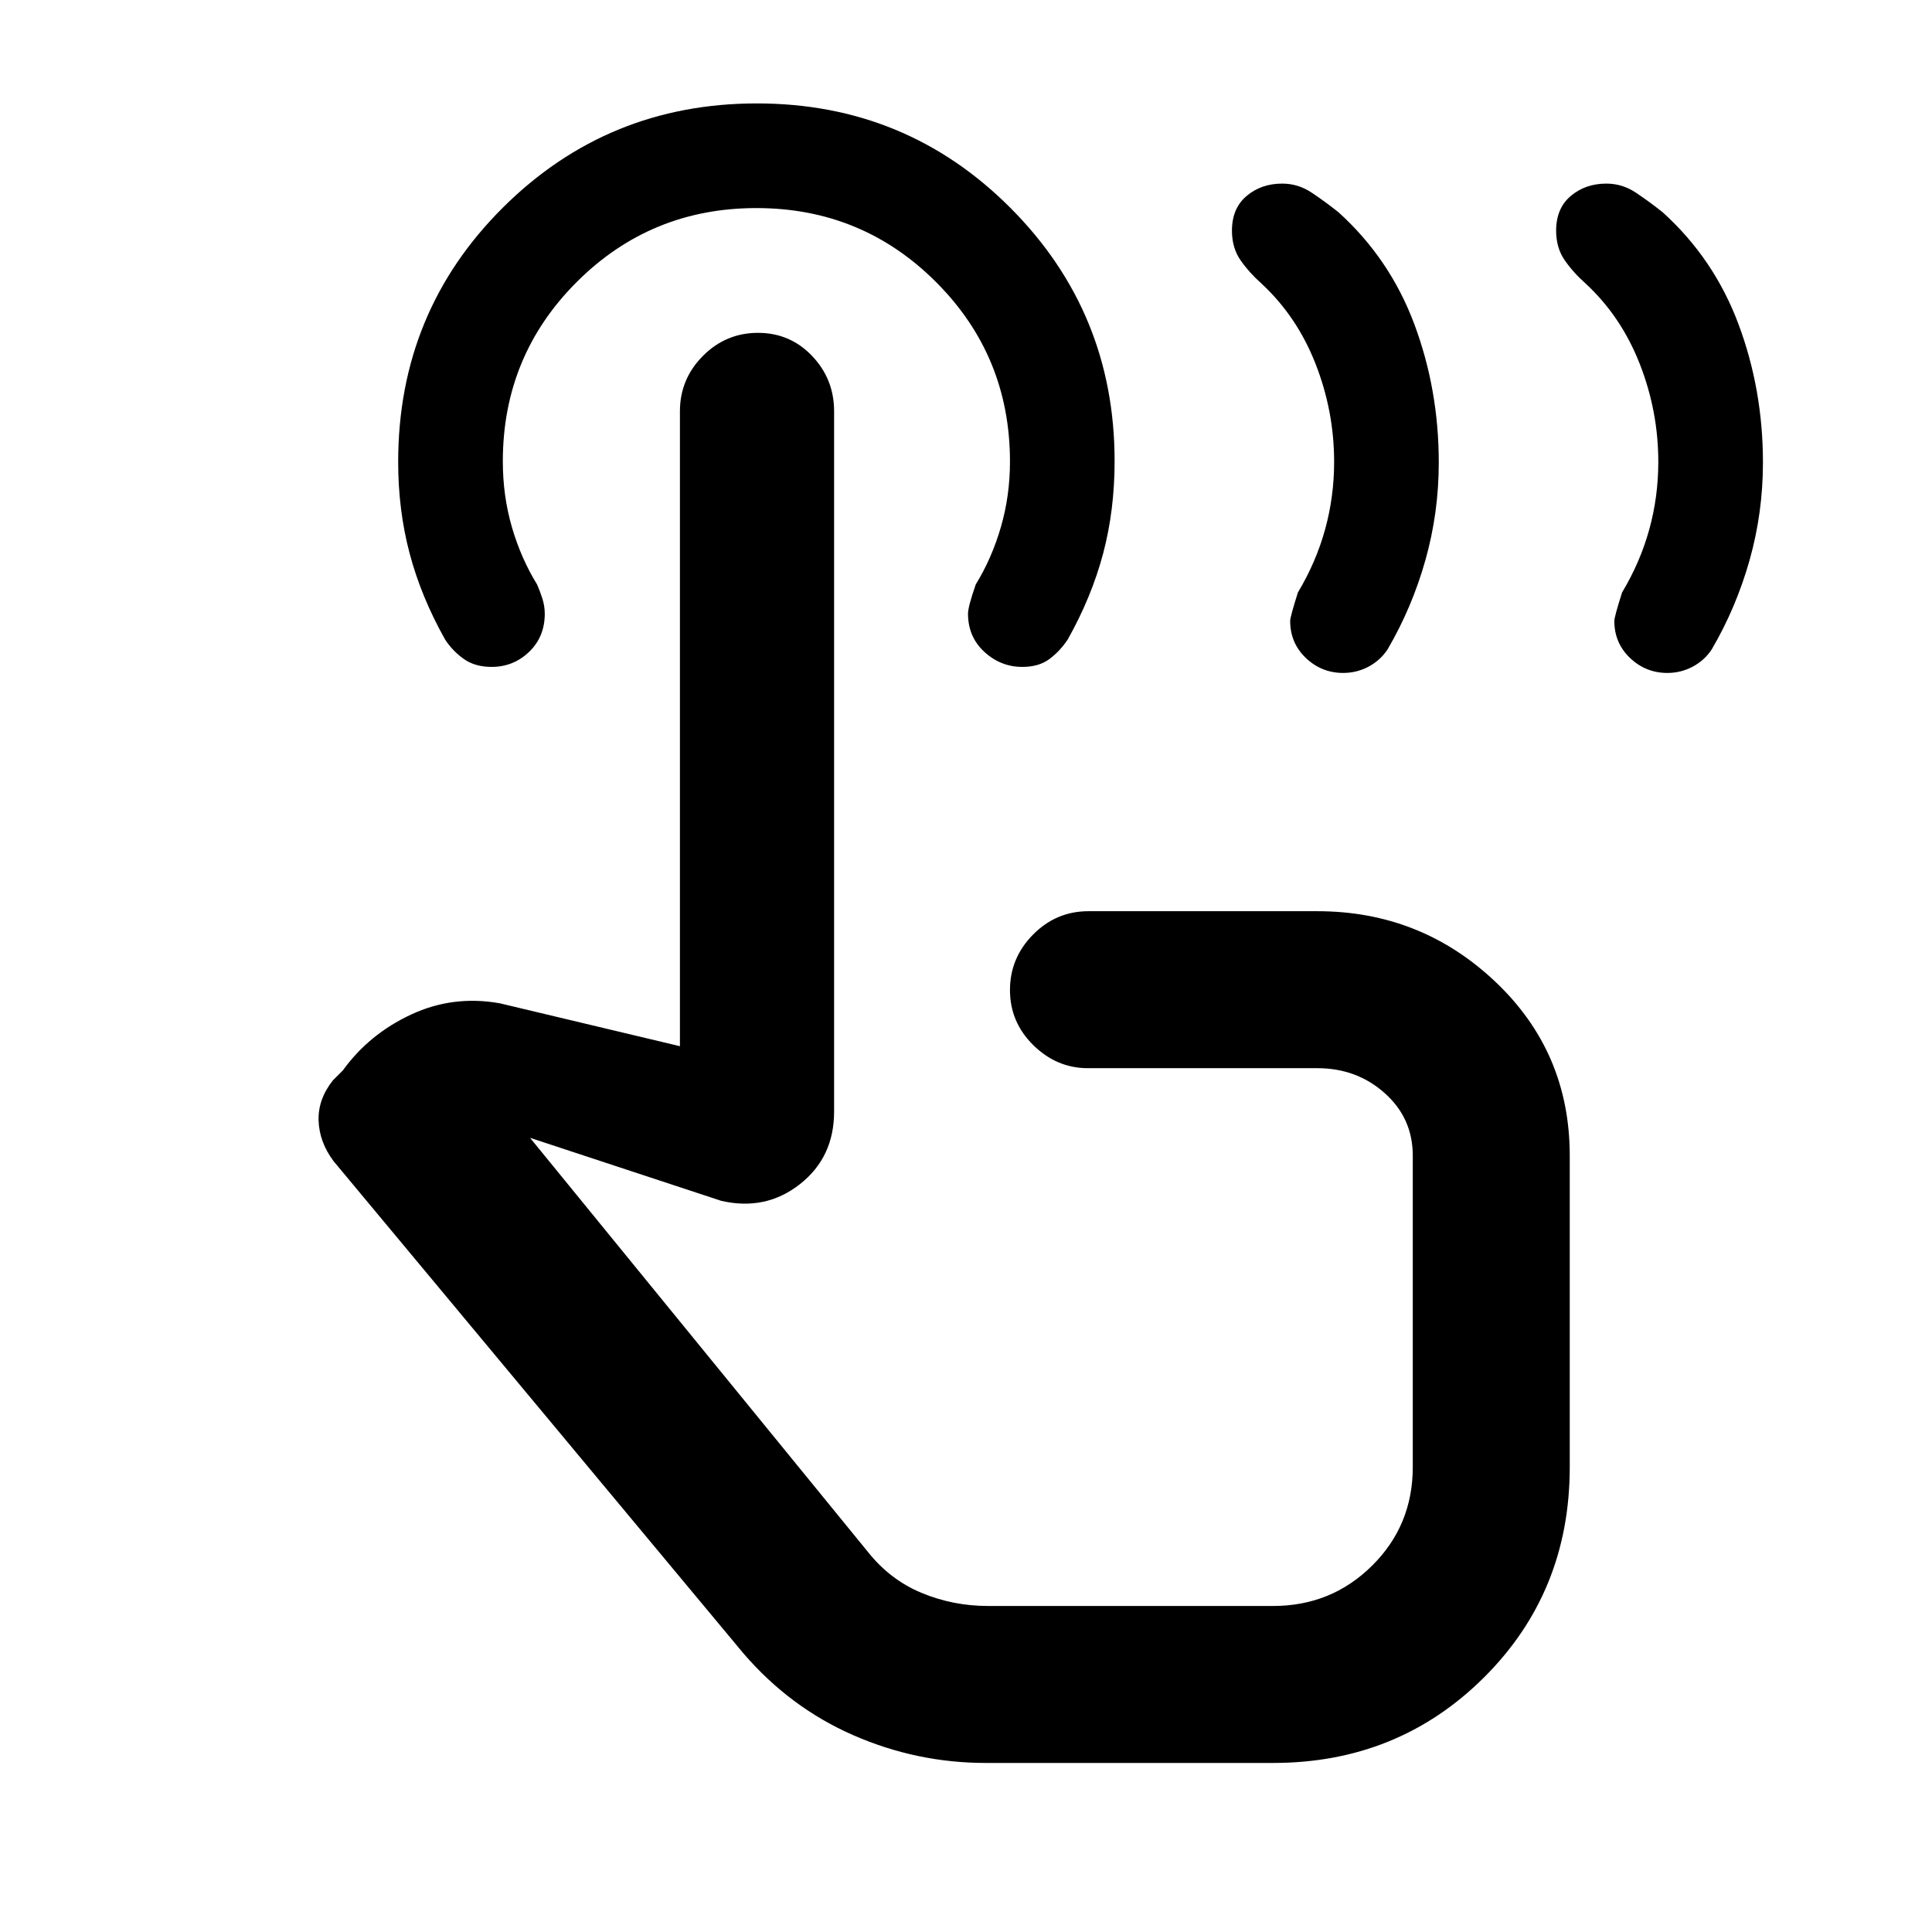 <svg xmlns="http://www.w3.org/2000/svg" height="20" viewBox="0 -960 960 960" width="20"><path d="M828.49-625.62q-10.72 0-18.53-7.43-7.81-7.43-7.81-18.42 0-1.99 3.85-14.14 9-15 13.5-31.28 4.5-16.27 4.5-33.63 0-25.13-9.23-48.69t-26.92-39.94q-6.05-5.35-10.33-11.5-4.29-6.16-4.29-14.73 0-11.11 7.28-17.25 7.28-6.14 17.68-6.14 7.89 0 14.6 4.46 6.71 4.47 13.36 9.77 25.54 23.08 37.69 55.61Q876-766.4 876-730.17q0 24.94-6.65 48.52-6.65 23.58-18.82 44.36-3.58 5.42-9.43 8.55-5.84 3.12-12.61 3.12Zm-161.07 0q-10.73 0-18.54-7.43-7.8-7.43-7.8-18.42 0-1.99 3.84-14.14 9-15 13.5-31.28 4.5-16.27 4.5-33.63 0-25.13-9.23-48.69t-26.92-39.94q-6.04-5.35-10.33-11.5-4.29-6.16-4.29-14.73 0-11.11 7.28-17.25 7.28-6.14 17.68-6.14 7.9 0 14.6 4.46 6.71 4.47 13.37 9.77 25.53 23.08 37.69 55.61 12.15 32.53 12.15 68.76 0 24.94-6.65 48.52-6.65 23.58-18.81 44.36-3.59 5.42-9.43 8.55-5.85 3.12-12.61 3.12ZM489.85-84q-34.31 0-65.81-13.77t-54.65-40.69L165.77-383q-7.08-9.46-7.46-20.08-.39-10.61 7.08-20.07l5-5q13-18 33.88-27.73 20.88-9.74 44.11-5.58l89.47 21.31v-315.46q0-16.05 11.42-27.53 11.41-11.47 27.36-11.47t26.89 11.47q10.94 11.48 10.94 27.53v347.98q0 22.7-17 36.05-17 13.35-39.08 8.27l-95-31.31L431.15-189q11.08 13.98 26.76 20.49 15.68 6.51 32.94 6.51h141.76q28.96 0 49.17-20.02Q702-202.05 702-231v-154.77q0-18.6-13.91-31.03t-33.55-12.43H540.5q-15.4 0-27.03-11.42-11.62-11.42-11.62-27.38 0-15.97 11.47-27.58 11.48-11.62 27.53-11.62h113.69q51.44 0 88.45 35.01Q780-437.21 780-385.77v154.74q0 62.18-42.68 104.61Q694.65-84 632.61-84H489.85Zm-6.47-250.61ZM508-628.62q-10.77 0-18.88-7.47-8.12-7.47-8.12-18.98 0-3.44 3.85-14.54 8-13 12.5-28.56 4.5-15.55 4.5-32.44 0-52.5-36.75-89.25t-89.25-36.75q-52.5 0-89.25 36.71t-36.75 89.15q0 17.14 4.5 32.64t12.5 28.5q1.3 2.88 2.57 6.77 1.27 3.89 1.27 7.78 0 11.51-7.79 18.98-7.79 7.46-18.61 7.46-8.29 0-13.85-3.96-5.57-3.96-9.28-9.65-11.85-21.08-17.58-42.64-5.73-21.56-5.73-45.58 0-74.6 52.02-126.38t126.22-51.78q74.19 0 125.97 51.9 51.78 51.91 51.78 125.82 0 24.51-5.73 46.05-5.73 21.53-17.57 42.61-3.76 5.69-9.02 9.65T508-628.62Z"/></svg>